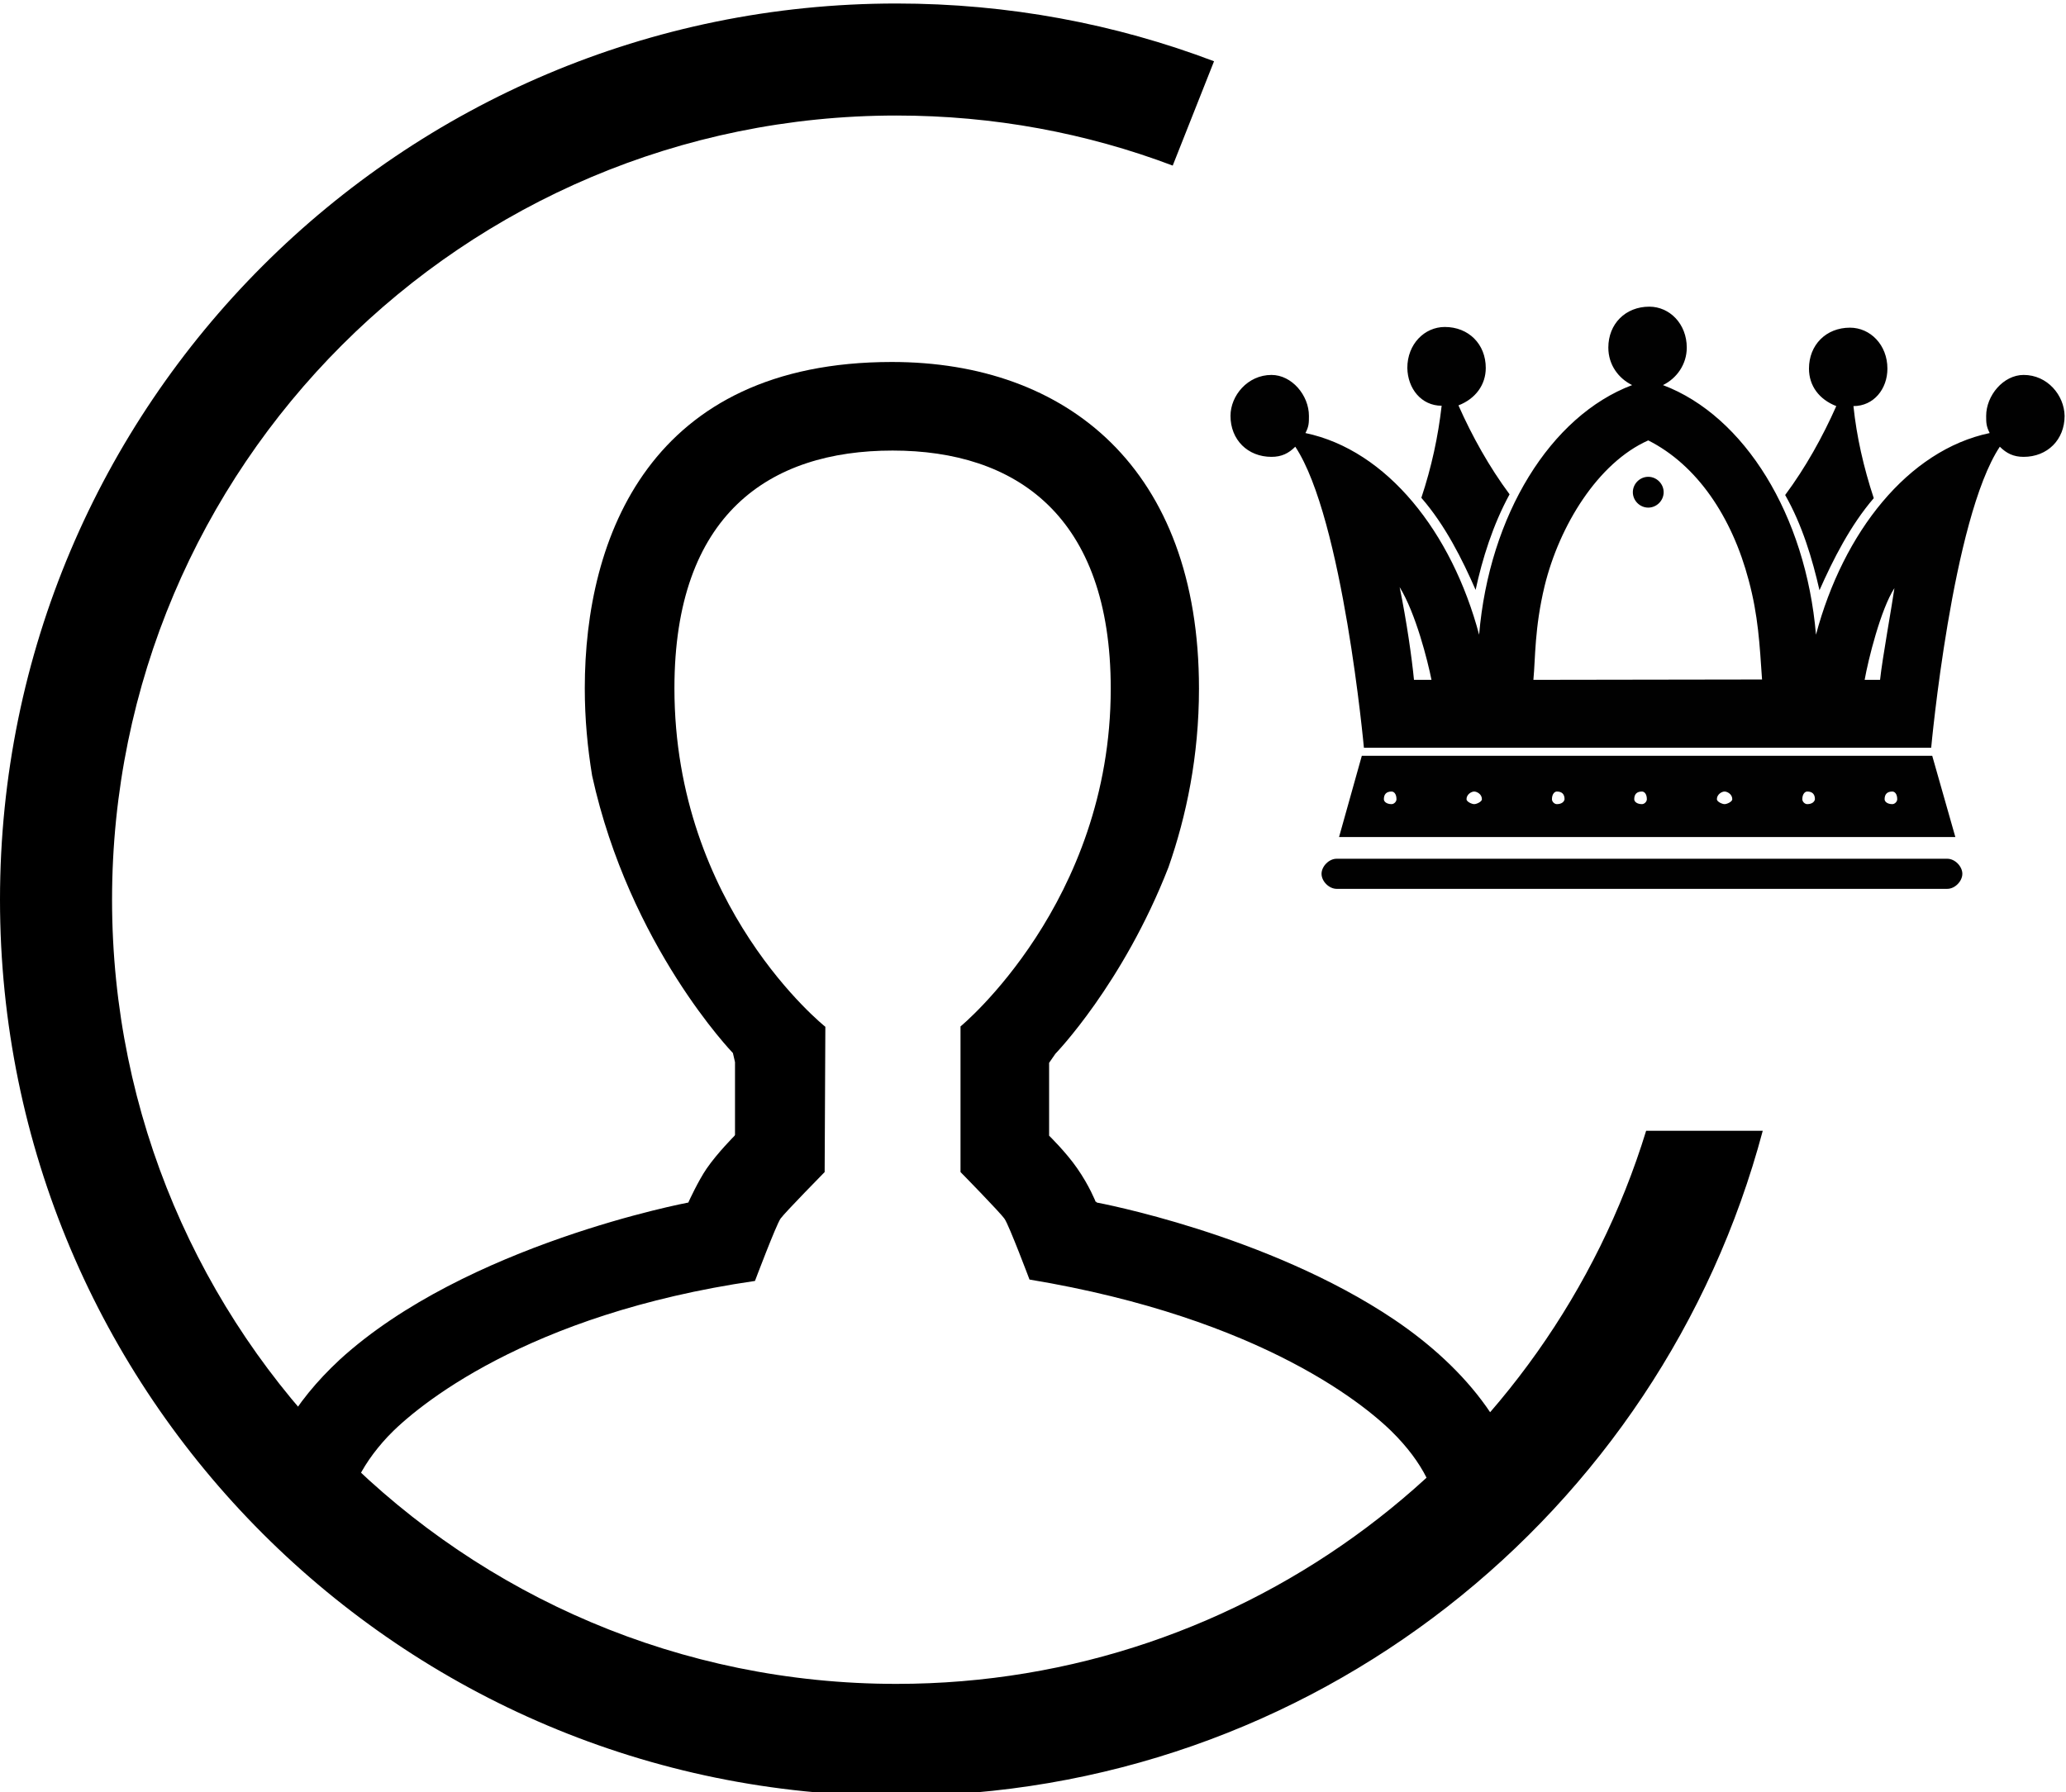 <?xml version="1.0" encoding="utf-8"?>
<!-- Generator: Adobe Illustrator 22.0.1, SVG Export Plug-In . SVG Version: 6.00 Build 0)  -->
<svg version="1.1" id="Layer_1" xmlns="http://www.w3.org/2000/svg" xmlns:xlink="http://www.w3.org/1999/xlink" x="0px" y="0px"
	 viewBox="0 0 590 512" style="enable-background:new 0 0 590 512;" xml:space="preserve">
<style type="text/css">
	.st0{fill:#010101;}
</style>
<g id="_x33_2">
	<path d="M470.1,323C442,414.5,356.7,481,256,481C132.3,481,32,380.7,32,257S132.3,33,256,33c27.8,0,54.3,5,78.9,14.3l11.8-29.8
		C318.5,6.8,287.9,1,256,1C114.6,1,0,115.6,0,257s114.6,256,256,256c118.6,0,218.3-80.6,247.4-190H470.1z"/>
	<path d="M398.1,376.9c-36.3-24.4-84.9-33.4-84.9-33.4s0-0.1-0.1-0.2c-0.1,0-0.2,0-0.2,0s-1.8-4.6-5.3-9.6c-3.1-4.5-8-9.3-8-9.3
		v-20.8l1.8-2.6c0,0,19.3-19.9,32.3-53.3c5.1-14.6,8.7-31.7,8.7-51c0-62.9-37.7-93.3-87.7-93.3c-69,0-87.7,50-87.7,93.2
		c0,8.8,0.8,17.1,2.1,25c10.7,48.7,40.2,79.2,40.2,79.2l0.6,2.6v20.8c0,0,0,0-0.1,0.1v0.1c0,0-4.9,4.9-8,9.4
		c-2.4,3.5-5.1,9.4-5.1,9.4s0,0,0,0c-0.1,0.2-0.1,0.3-0.1,0.3s-63.5,11.9-99.6,44.9c0,0-0.1,0.1-0.1,0.1
		c-12.7,11.8-21.8,26.2-23.5,43.7c46.5,47.2,111.1,76.5,182.6,76.5c70.4,0,134.2-28.4,180.4-74.4C435,410.3,418.7,390.8,398.1,376.9
		z M400.2,457c-8.7,6.7-42.4,27.2-146.4,27.2S118.5,463.7,109.7,457c-9.8-7.6-11.1-14.4-11.1-19.4c0-9.6,4-18.5,12.1-27.2
		c8-8.5,39.6-35,104.9-44.5c0,0,6-15.9,7.3-17.8c1.3-1.8,12.6-13.3,12.6-13.3l0.2-41.5c0,0-43.1-34.2-43.1-96.7
		c0-49.7,27.1-67.9,62.3-67.9c35.2,0,62.3,18.6,62.3,68c0,61.2-42.9,96.5-42.9,96.5v41.6c0,0,11.3,11.5,12.6,13.4
		c1.3,1.9,7.1,17.3,7.1,17.3c66.8,11.1,97.2,36.6,105.1,45.1c8.2,8.7,12.1,17.6,12.1,27.2C411.2,442.8,410,449.5,400.2,457z"/>
	<path class="st0" d="M551.8,215.9H388.9l-6.5,23.2h176L551.8,215.9z M397.4,229.7c-1.4,0-2.2-0.7-2.2-1.4c0-1.4,0.7-2.2,2.2-2.2
		c0.7,0,1.4,0.7,1.4,2.2C398.8,229,398.1,229.7,397.4,229.7z M421,229.7c-0.7,0-2.2-0.7-2.2-1.4c0-1.4,1.4-2.2,2.2-2.2
		c0.7,0,2.2,0.7,2.2,2.2C423.2,229,421.7,229.7,421,229.7z M444.6,229.7c-0.7,0-1.4-0.7-1.4-1.4c0-1.4,0.7-2.2,1.4-2.2
		c1.4,0,2.2,0.7,2.2,2.2C446.7,229,446,229.7,444.6,229.7z M468.9,229.7c-1.4,0-2.2-0.7-2.2-1.4c0-1.4,0.7-2.2,2.2-2.2
		c0.7,0,1.4,0.7,1.4,2.2C470.3,229,469.6,229.7,468.9,229.7z M492.5,229.7c-0.7,0-2.2-0.7-2.2-1.4c0-1.4,1.4-2.2,2.2-2.2
		c0.7,0,2.2,0.7,2.2,2.2C494.7,229,493.2,229.7,492.5,229.7z M516.1,229.7c-0.7,0-1.4-0.7-1.4-1.4c0-1.4,0.7-2.2,1.4-2.2
		c1.4,0,2.2,0.7,2.2,2.2C518.2,229,517.5,229.7,516.1,229.7z M540.4,229.7c-1.4,0-2.2-0.7-2.2-1.4c0-1.4,0.7-2.2,2.2-2.2
		c0.7,0,1.4,0.7,1.4,2.2C541.8,229,541.1,229.7,540.4,229.7z M411.7,115.9c-1,8.8-2.9,17.6-5.8,26.3c6.8,7.8,11.7,17.6,15.5,26.3
		c1.9-8.8,4.9-18.5,9.7-27.3c-5.8-7.8-10.7-16.6-14.6-25.4c4.9-1.9,7.8-5.9,7.8-10.7c0-6.8-4.9-11.7-11.7-11.7
		c-5.8,0-10.7,4.9-10.7,11.7C402,111,405.9,115.9,411.7,115.9z M556.1,245.3H381.7c-2.2,0-4.3,2.2-4.3,4.3c0,2.2,2.2,4.3,4.3,4.3
		h174.4c2.2,0,4.3-2.2,4.3-4.3C560.4,247.5,558.3,245.3,556.1,245.3z M519.6,168.6c3.9-8.8,8.8-18.5,15.5-26.3
		c-2.9-8.8-4.9-17.6-5.8-26.3c5.8,0,9.7-4.9,9.7-10.7c0-6.8-4.9-11.7-10.7-11.7c-6.8,0-11.7,4.9-11.7,11.7c0,4.9,2.9,8.8,7.8,10.7
		c-3.9,8.8-8.8,17.6-14.6,25.4C514.7,150,517.6,159.8,519.6,168.6z M577.9,107.1c-5.8,0-10.7,5.9-10.7,11.7c0,1.9,0,2.9,1,4.9
		c-23.3,4.9-41.8,28.3-49.6,57.6c-2.9-34.1-20.4-62.5-43.7-71.3c3.9-1.9,6.8-5.9,6.8-10.7c0-6.8-4.9-11.7-10.7-11.7
		c-6.8,0-11.7,4.9-11.7,11.7c0,4.9,2.9,8.8,6.8,10.7c-23.3,8.8-40.8,37.1-43.7,71.3c-7.8-29.3-26.3-52.7-49.6-57.6
		c1-1.9,1-2.9,1-4.9c0-5.9-4.9-11.7-10.7-11.7c-6.8,0-11.7,5.9-11.7,11.7c0,6.8,4.9,11.7,11.7,11.7c2.9,0,4.9-1,6.8-2.9
		c13.6,20.5,19.6,86,19.6,86s36.7,0,81.8,0c44.6,0,80.2,0,80.2,0s6-65.5,19.6-86c1.9,1.9,3.9,2.9,6.8,2.9c6.8,0,11.7-4.9,11.7-11.7
		C589.5,112.9,584.7,107.1,577.9,107.1z M403.8,194.2c-0.6-6.2-2.1-16.8-4.1-26.5c4.6,7.5,8,21,9.1,26.5H403.8z M437.9,194.2
		c0.6-6.3,0.3-14.7,3.2-26.8c4.2-17.2,15.2-35.2,29.6-41.6c13.9,7,23.9,21.8,28.7,40c2.7,10.1,3.1,18.1,3.8,28.3L437.9,194.2
		L437.9,194.2z M536.9,194.2h-4.4c1-5.7,4.6-20.2,8.5-26.2C540.4,172.4,537.5,188.4,536.9,194.2z M470.7,136.2c-2.4,0-4.4,2-4.4,4.4
		c0,2.4,2,4.4,4.4,4.4s4.4-2,4.4-4.4S473.1,136.2,470.7,136.2z"/>
</g>
</svg>
